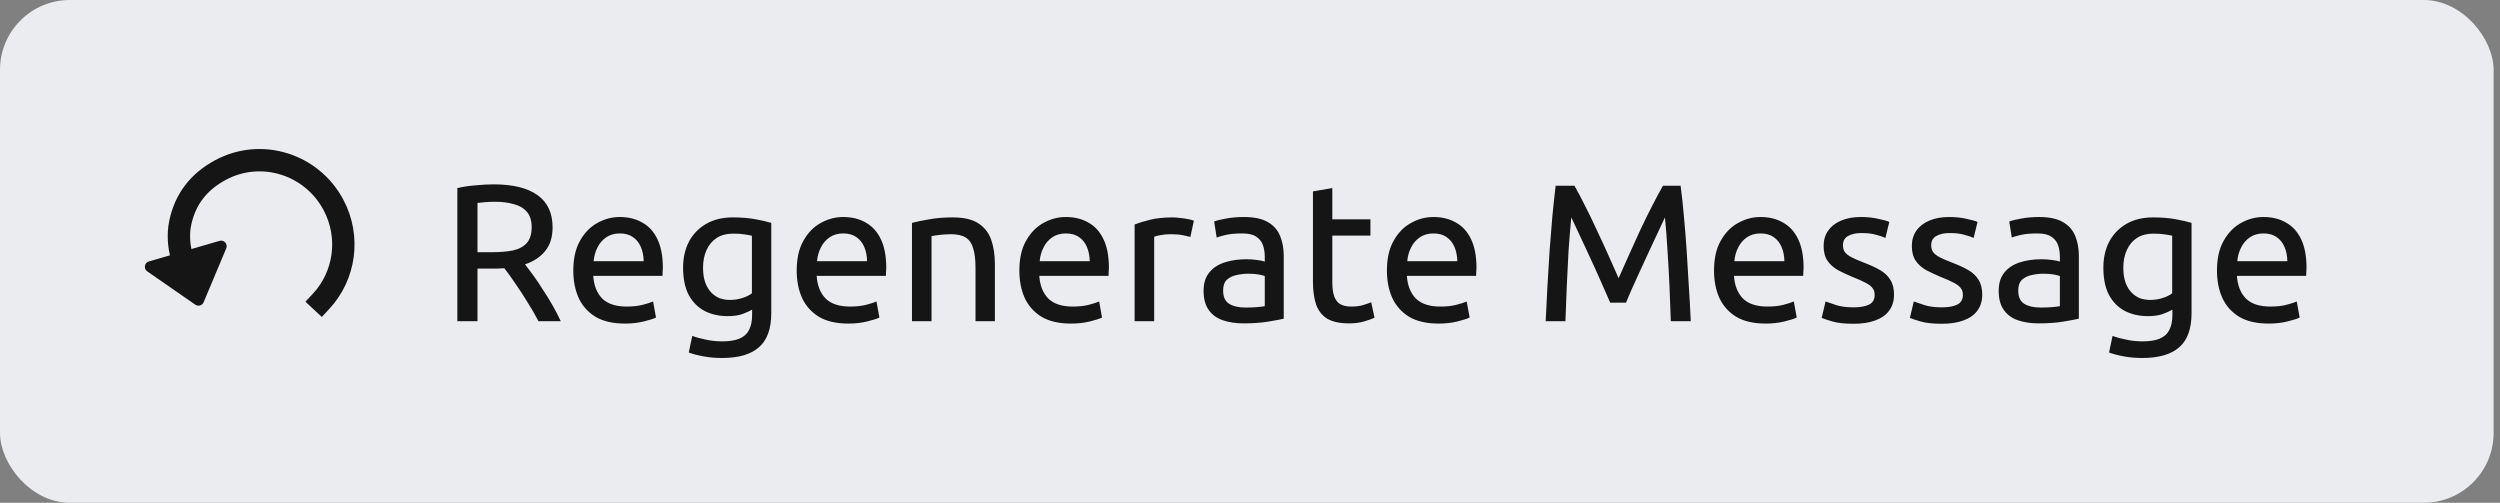<svg width="179" height="36" viewBox="0 0 179 36" fill="none" xmlns="http://www.w3.org/2000/svg">
<rect x="0" y="0" width="179" height="36" fill="#808080" stroke="none"/>
<rect width="178.542" height="36" rx="5" fill="#EBECF0"/>
<path d="M13.296 19.217C13.296 19.217 12.558 17.652 12.901 15.978C13.245 14.305 14.191 13.024 15.807 12.163C18.703 10.62 22.314 11.74 23.872 14.664C25.11 16.987 24.681 19.751 23 21.562" stroke="#151515" stroke-width="1.6" stroke-linecap="square"/>
<path d="M14.579 21.641C14.48 21.876 14.191 21.96 13.982 21.815L10.543 19.431C10.267 19.24 10.336 18.813 10.659 18.719L15.719 17.245C16.042 17.151 16.33 17.473 16.199 17.784L14.579 21.641Z" fill="#151515"/>
<path d="M32.747 23V13.466C33.139 13.373 33.573 13.307 34.049 13.27C34.525 13.223 34.959 13.2 35.351 13.2C36.723 13.2 37.768 13.457 38.487 13.97C39.206 14.483 39.565 15.253 39.565 16.28C39.565 16.98 39.388 17.545 39.033 17.974C38.688 18.403 38.207 18.721 37.591 18.926C37.759 19.141 37.955 19.402 38.179 19.71C38.403 20.018 38.632 20.359 38.865 20.732C39.108 21.096 39.341 21.474 39.565 21.866C39.789 22.258 39.985 22.636 40.153 23H38.557C38.314 22.533 38.044 22.067 37.745 21.6C37.456 21.124 37.166 20.681 36.877 20.27C36.597 19.85 36.34 19.495 36.107 19.206C36.014 19.206 35.92 19.211 35.827 19.22C35.743 19.229 35.654 19.234 35.561 19.234H34.189V23H32.747ZM34.189 18.058H35.225C35.804 18.058 36.303 18.016 36.723 17.932C37.152 17.839 37.484 17.661 37.717 17.4C37.95 17.139 38.067 16.761 38.067 16.266C38.067 15.79 37.95 15.421 37.717 15.16C37.493 14.899 37.18 14.717 36.779 14.614C36.387 14.502 35.948 14.446 35.463 14.446C35.192 14.446 34.95 14.455 34.735 14.474C34.52 14.493 34.338 14.511 34.189 14.53V18.058ZM44.744 23.168C43.885 23.168 43.181 23.005 42.63 22.678C42.089 22.342 41.687 21.889 41.426 21.32C41.174 20.751 41.048 20.102 41.048 19.374C41.048 18.515 41.207 17.806 41.524 17.246C41.841 16.677 42.252 16.252 42.756 15.972C43.269 15.683 43.806 15.538 44.366 15.538C45.001 15.538 45.547 15.673 46.004 15.944C46.471 16.205 46.83 16.607 47.082 17.148C47.334 17.68 47.46 18.357 47.46 19.178C47.46 19.262 47.455 19.355 47.446 19.458C47.446 19.561 47.441 19.659 47.432 19.752H42.476C42.523 20.443 42.737 20.984 43.12 21.376C43.512 21.759 44.095 21.95 44.87 21.95C45.318 21.95 45.701 21.908 46.018 21.824C46.345 21.74 46.592 21.661 46.76 21.586L46.97 22.734C46.811 22.818 46.522 22.911 46.102 23.014C45.691 23.117 45.239 23.168 44.744 23.168ZM42.504 18.702H46.088C46.079 18.31 46.009 17.965 45.878 17.666C45.747 17.367 45.556 17.134 45.304 16.966C45.061 16.798 44.753 16.714 44.38 16.714C43.997 16.714 43.671 16.807 43.4 16.994C43.129 17.181 42.919 17.428 42.77 17.736C42.621 18.035 42.532 18.357 42.504 18.702ZM51.695 25.632C51.238 25.632 50.804 25.595 50.393 25.52C49.983 25.445 49.623 25.352 49.315 25.24L49.567 24.05C49.838 24.153 50.16 24.241 50.533 24.316C50.907 24.4 51.303 24.442 51.723 24.442C52.227 24.442 52.633 24.377 52.941 24.246C53.259 24.115 53.487 23.91 53.627 23.63C53.777 23.35 53.851 22.995 53.851 22.566V22.174C53.693 22.267 53.464 22.37 53.165 22.482C52.876 22.585 52.521 22.636 52.101 22.636C51.495 22.636 50.949 22.515 50.463 22.272C49.978 22.02 49.595 21.637 49.315 21.124C49.045 20.611 48.909 19.957 48.909 19.164C48.909 18.464 49.049 17.843 49.329 17.302C49.619 16.761 50.029 16.336 50.561 16.028C51.093 15.72 51.728 15.566 52.465 15.566C53.063 15.566 53.595 15.608 54.061 15.692C54.528 15.776 54.915 15.865 55.223 15.958V22.412C55.223 23.541 54.929 24.358 54.341 24.862C53.763 25.375 52.881 25.632 51.695 25.632ZM52.255 21.474C52.582 21.474 52.885 21.427 53.165 21.334C53.455 21.241 53.679 21.129 53.837 20.998V16.882C53.707 16.845 53.534 16.812 53.319 16.784C53.114 16.747 52.834 16.728 52.479 16.728C52.022 16.728 51.635 16.831 51.317 17.036C51 17.241 50.757 17.531 50.589 17.904C50.421 18.268 50.337 18.693 50.337 19.178C50.337 19.579 50.389 19.925 50.491 20.214C50.594 20.503 50.734 20.741 50.911 20.928C51.089 21.115 51.289 21.255 51.513 21.348C51.747 21.432 51.994 21.474 52.255 21.474ZM60.74 23.168C59.881 23.168 59.177 23.005 58.626 22.678C58.085 22.342 57.683 21.889 57.422 21.32C57.17 20.751 57.044 20.102 57.044 19.374C57.044 18.515 57.203 17.806 57.52 17.246C57.837 16.677 58.248 16.252 58.752 15.972C59.265 15.683 59.802 15.538 60.362 15.538C60.997 15.538 61.543 15.673 62 15.944C62.467 16.205 62.826 16.607 63.078 17.148C63.33 17.68 63.456 18.357 63.456 19.178C63.456 19.262 63.451 19.355 63.442 19.458C63.442 19.561 63.437 19.659 63.428 19.752H58.472C58.519 20.443 58.733 20.984 59.116 21.376C59.508 21.759 60.091 21.95 60.866 21.95C61.314 21.95 61.697 21.908 62.014 21.824C62.341 21.74 62.588 21.661 62.756 21.586L62.966 22.734C62.807 22.818 62.518 22.911 62.098 23.014C61.687 23.117 61.235 23.168 60.74 23.168ZM58.5 18.702H62.084C62.075 18.31 62.005 17.965 61.874 17.666C61.743 17.367 61.552 17.134 61.3 16.966C61.057 16.798 60.749 16.714 60.376 16.714C59.993 16.714 59.667 16.807 59.396 16.994C59.125 17.181 58.915 17.428 58.766 17.736C58.617 18.035 58.528 18.357 58.5 18.702ZM65.297 23V15.958C65.615 15.874 66.021 15.79 66.515 15.706C67.01 15.613 67.579 15.566 68.223 15.566C69.007 15.566 69.614 15.706 70.043 15.986C70.482 16.266 70.79 16.658 70.967 17.162C71.145 17.657 71.233 18.24 71.233 18.912V23H69.847V19.192C69.847 18.595 69.791 18.123 69.679 17.778C69.577 17.423 69.399 17.167 69.147 17.008C68.895 16.849 68.541 16.77 68.083 16.77C67.775 16.77 67.491 16.789 67.229 16.826C66.977 16.854 66.8 16.882 66.697 16.91V23H65.297ZM76.681 23.168C75.823 23.168 75.118 23.005 74.567 22.678C74.026 22.342 73.625 21.889 73.364 21.32C73.112 20.751 72.986 20.102 72.986 19.374C72.986 18.515 73.144 17.806 73.462 17.246C73.779 16.677 74.189 16.252 74.694 15.972C75.207 15.683 75.743 15.538 76.303 15.538C76.938 15.538 77.484 15.673 77.942 15.944C78.408 16.205 78.767 16.607 79.019 17.148C79.272 17.68 79.397 18.357 79.397 19.178C79.397 19.262 79.393 19.355 79.383 19.458C79.383 19.561 79.379 19.659 79.37 19.752H74.413C74.46 20.443 74.675 20.984 75.058 21.376C75.45 21.759 76.033 21.95 76.808 21.95C77.255 21.95 77.638 21.908 77.956 21.824C78.282 21.74 78.529 21.661 78.698 21.586L78.907 22.734C78.749 22.818 78.46 22.911 78.04 23.014C77.629 23.117 77.176 23.168 76.681 23.168ZM74.442 18.702H78.025C78.016 18.31 77.946 17.965 77.816 17.666C77.685 17.367 77.493 17.134 77.242 16.966C76.999 16.798 76.691 16.714 76.317 16.714C75.935 16.714 75.608 16.807 75.338 16.994C75.067 17.181 74.857 17.428 74.707 17.736C74.558 18.035 74.469 18.357 74.442 18.702ZM81.239 23V16.07C81.528 15.958 81.897 15.846 82.345 15.734C82.802 15.622 83.334 15.566 83.941 15.566C84.118 15.566 84.305 15.58 84.501 15.608C84.706 15.627 84.897 15.655 85.075 15.692C85.252 15.72 85.388 15.757 85.481 15.804L85.229 16.966C85.108 16.929 84.925 16.887 84.683 16.84C84.45 16.793 84.165 16.77 83.829 16.77C83.549 16.77 83.297 16.793 83.073 16.84C82.858 16.877 82.713 16.915 82.639 16.952V23H81.239ZM89.046 23.154C88.486 23.154 87.987 23.079 87.548 22.93C87.119 22.781 86.783 22.533 86.54 22.188C86.298 21.843 86.176 21.39 86.176 20.83C86.176 20.279 86.312 19.841 86.582 19.514C86.853 19.178 87.222 18.935 87.688 18.786C88.155 18.637 88.673 18.562 89.242 18.562C89.504 18.562 89.765 18.581 90.026 18.618C90.297 18.655 90.474 18.693 90.558 18.73V18.394C90.558 18.095 90.516 17.82 90.432 17.568C90.348 17.316 90.19 17.111 89.956 16.952C89.732 16.793 89.396 16.714 88.948 16.714C88.482 16.714 88.099 16.747 87.8 16.812C87.511 16.877 87.282 16.943 87.114 17.008L86.932 15.86C87.119 15.785 87.404 15.715 87.786 15.65C88.169 15.575 88.598 15.538 89.074 15.538C89.784 15.538 90.344 15.655 90.754 15.888C91.174 16.121 91.473 16.453 91.65 16.882C91.828 17.302 91.916 17.787 91.916 18.338V22.818C91.683 22.874 91.31 22.944 90.796 23.028C90.283 23.112 89.7 23.154 89.046 23.154ZM89.186 22.02C89.476 22.02 89.737 22.011 89.97 21.992C90.213 21.973 90.409 21.95 90.558 21.922V19.766C90.474 19.729 90.33 19.691 90.124 19.654C89.919 19.617 89.672 19.598 89.382 19.598C89.093 19.598 88.808 19.631 88.528 19.696C88.258 19.752 88.029 19.864 87.842 20.032C87.665 20.2 87.576 20.457 87.576 20.802C87.576 21.259 87.721 21.577 88.01 21.754C88.3 21.931 88.692 22.02 89.186 22.02ZM96.597 23.154C95.934 23.154 95.412 23.042 95.029 22.818C94.656 22.585 94.39 22.244 94.231 21.796C94.082 21.348 94.007 20.807 94.007 20.172V13.704L95.393 13.466V15.706H98.123V16.868H95.393V20.214C95.393 20.653 95.444 21.003 95.547 21.264C95.65 21.516 95.799 21.693 95.995 21.796C96.2 21.899 96.452 21.95 96.751 21.95C97.068 21.95 97.344 21.917 97.577 21.852C97.82 21.777 98.02 21.707 98.179 21.642L98.417 22.748C98.24 22.832 97.992 22.921 97.675 23.014C97.358 23.107 96.998 23.154 96.597 23.154ZM103 23.168C102.141 23.168 101.437 23.005 100.886 22.678C100.345 22.342 99.943 21.889 99.682 21.32C99.43 20.751 99.304 20.102 99.304 19.374C99.304 18.515 99.463 17.806 99.78 17.246C100.097 16.677 100.508 16.252 101.012 15.972C101.525 15.683 102.062 15.538 102.622 15.538C103.257 15.538 103.803 15.673 104.26 15.944C104.727 16.205 105.086 16.607 105.338 17.148C105.59 17.68 105.716 18.357 105.716 19.178C105.716 19.262 105.711 19.355 105.702 19.458C105.702 19.561 105.697 19.659 105.688 19.752H100.732C100.779 20.443 100.993 20.984 101.376 21.376C101.768 21.759 102.351 21.95 103.126 21.95C103.574 21.95 103.957 21.908 104.274 21.824C104.601 21.74 104.848 21.661 105.016 21.586L105.226 22.734C105.067 22.818 104.778 22.911 104.358 23.014C103.947 23.117 103.495 23.168 103 23.168ZM100.76 18.702H104.344C104.335 18.31 104.265 17.965 104.134 17.666C104.003 17.367 103.812 17.134 103.56 16.966C103.317 16.798 103.009 16.714 102.636 16.714C102.253 16.714 101.927 16.807 101.656 16.994C101.385 17.181 101.175 17.428 101.026 17.736C100.877 18.035 100.788 18.357 100.76 18.702ZM110.671 23C110.708 22.169 110.75 21.329 110.797 20.48C110.843 19.621 110.895 18.777 110.951 17.946C111.016 17.106 111.081 16.294 111.147 15.51C111.221 14.726 111.301 13.989 111.385 13.298H112.729C112.962 13.699 113.214 14.175 113.485 14.726C113.765 15.267 114.045 15.846 114.325 16.462C114.614 17.069 114.894 17.675 115.165 18.282C115.435 18.879 115.678 19.425 115.893 19.92C116.117 19.425 116.359 18.879 116.621 18.282C116.891 17.675 117.167 17.069 117.447 16.462C117.736 15.846 118.021 15.267 118.301 14.726C118.581 14.175 118.837 13.699 119.071 13.298H120.331C120.424 13.989 120.503 14.726 120.569 15.51C120.643 16.294 120.709 17.106 120.765 17.946C120.821 18.777 120.872 19.621 120.919 20.48C120.975 21.329 121.021 22.169 121.059 23H119.631C119.603 22.151 119.57 21.301 119.533 20.452C119.495 19.603 119.449 18.767 119.393 17.946C119.346 17.115 119.285 16.322 119.211 15.566C119.108 15.79 118.963 16.098 118.777 16.49C118.59 16.882 118.385 17.321 118.161 17.806C117.937 18.282 117.713 18.767 117.489 19.262C117.265 19.757 117.055 20.219 116.859 20.648C116.672 21.068 116.527 21.409 116.425 21.67H115.291C115.179 21.409 115.029 21.068 114.843 20.648C114.656 20.219 114.451 19.757 114.227 19.262C114.003 18.767 113.779 18.282 113.555 17.806C113.331 17.321 113.125 16.882 112.939 16.49C112.752 16.098 112.607 15.79 112.505 15.566C112.43 16.322 112.365 17.115 112.309 17.946C112.262 18.767 112.22 19.603 112.183 20.452C112.145 21.301 112.113 22.151 112.085 23H110.671ZM126.42 23.168C125.561 23.168 124.856 23.005 124.306 22.678C123.764 22.342 123.363 21.889 123.102 21.32C122.85 20.751 122.724 20.102 122.724 19.374C122.724 18.515 122.882 17.806 123.2 17.246C123.517 16.677 123.928 16.252 124.432 15.972C124.945 15.683 125.482 15.538 126.042 15.538C126.676 15.538 127.222 15.673 127.68 15.944C128.146 16.205 128.506 16.607 128.758 17.148C129.01 17.68 129.136 18.357 129.136 19.178C129.136 19.262 129.131 19.355 129.122 19.458C129.122 19.561 129.117 19.659 129.108 19.752H124.152C124.198 20.443 124.413 20.984 124.796 21.376C125.188 21.759 125.771 21.95 126.546 21.95C126.994 21.95 127.376 21.908 127.694 21.824C128.02 21.74 128.268 21.661 128.436 21.586L128.646 22.734C128.487 22.818 128.198 22.911 127.778 23.014C127.367 23.117 126.914 23.168 126.42 23.168ZM124.18 18.702H127.764C127.754 18.31 127.684 17.965 127.554 17.666C127.423 17.367 127.232 17.134 126.98 16.966C126.737 16.798 126.429 16.714 126.056 16.714C125.673 16.714 125.346 16.807 125.076 16.994C124.805 17.181 124.595 17.428 124.446 17.736C124.296 18.035 124.208 18.357 124.18 18.702ZM132.713 23.182C132.078 23.182 131.57 23.126 131.187 23.014C130.814 22.902 130.562 22.818 130.431 22.762L130.711 21.586C130.898 21.651 131.159 21.74 131.495 21.852C131.831 21.955 132.237 22.006 132.713 22.006C133.189 22.006 133.558 21.941 133.819 21.81C134.09 21.679 134.225 21.446 134.225 21.11C134.225 20.905 134.169 20.737 134.057 20.606C133.954 20.475 133.791 20.354 133.567 20.242C133.343 20.121 133.04 19.985 132.657 19.836C132.274 19.677 131.924 19.514 131.607 19.346C131.29 19.169 131.038 18.945 130.851 18.674C130.664 18.403 130.571 18.049 130.571 17.61C130.571 17.19 130.678 16.826 130.893 16.518C131.108 16.21 131.411 15.972 131.803 15.804C132.204 15.627 132.676 15.538 133.217 15.538C133.693 15.538 134.108 15.58 134.463 15.664C134.827 15.739 135.098 15.813 135.275 15.888L134.995 17.036C134.836 16.961 134.617 16.887 134.337 16.812C134.066 16.728 133.707 16.686 133.259 16.686C132.886 16.686 132.573 16.756 132.321 16.896C132.078 17.036 131.957 17.255 131.957 17.554C131.957 17.759 132.004 17.927 132.097 18.058C132.2 18.189 132.358 18.31 132.573 18.422C132.788 18.534 133.068 18.655 133.413 18.786C133.88 18.963 134.276 19.145 134.603 19.332C134.93 19.519 135.177 19.752 135.345 20.032C135.522 20.303 135.611 20.657 135.611 21.096C135.611 21.553 135.494 21.936 135.261 22.244C135.037 22.552 134.706 22.785 134.267 22.944C133.838 23.103 133.32 23.182 132.713 23.182ZM139.03 23.182C138.395 23.182 137.886 23.126 137.504 23.014C137.13 22.902 136.878 22.818 136.748 22.762L137.028 21.586C137.214 21.651 137.476 21.74 137.812 21.852C138.148 21.955 138.554 22.006 139.03 22.006C139.506 22.006 139.874 21.941 140.136 21.81C140.406 21.679 140.542 21.446 140.542 21.11C140.542 20.905 140.486 20.737 140.374 20.606C140.271 20.475 140.108 20.354 139.883 20.242C139.66 20.121 139.356 19.985 138.974 19.836C138.591 19.677 138.241 19.514 137.924 19.346C137.606 19.169 137.354 18.945 137.168 18.674C136.981 18.403 136.888 18.049 136.888 17.61C136.888 17.19 136.995 16.826 137.21 16.518C137.424 16.21 137.728 15.972 138.12 15.804C138.521 15.627 138.992 15.538 139.534 15.538C140.01 15.538 140.425 15.58 140.78 15.664C141.144 15.739 141.414 15.813 141.592 15.888L141.312 17.036C141.153 16.961 140.934 16.887 140.654 16.812C140.383 16.728 140.024 16.686 139.576 16.686C139.202 16.686 138.89 16.756 138.638 16.896C138.395 17.036 138.274 17.255 138.274 17.554C138.274 17.759 138.32 17.927 138.414 18.058C138.516 18.189 138.675 18.31 138.89 18.422C139.104 18.534 139.384 18.655 139.73 18.786C140.196 18.963 140.593 19.145 140.92 19.332C141.246 19.519 141.494 19.752 141.662 20.032C141.839 20.303 141.928 20.657 141.928 21.096C141.928 21.553 141.811 21.936 141.578 22.244C141.354 22.552 141.022 22.785 140.584 22.944C140.154 23.103 139.636 23.182 139.03 23.182ZM145.976 23.154C145.416 23.154 144.917 23.079 144.478 22.93C144.049 22.781 143.713 22.533 143.47 22.188C143.227 21.843 143.106 21.39 143.106 20.83C143.106 20.279 143.241 19.841 143.512 19.514C143.783 19.178 144.151 18.935 144.618 18.786C145.085 18.637 145.603 18.562 146.172 18.562C146.433 18.562 146.695 18.581 146.956 18.618C147.227 18.655 147.404 18.693 147.488 18.73V18.394C147.488 18.095 147.446 17.82 147.362 17.568C147.278 17.316 147.119 17.111 146.886 16.952C146.662 16.793 146.326 16.714 145.878 16.714C145.411 16.714 145.029 16.747 144.73 16.812C144.441 16.877 144.212 16.943 144.044 17.008L143.862 15.86C144.049 15.785 144.333 15.715 144.716 15.65C145.099 15.575 145.528 15.538 146.004 15.538C146.713 15.538 147.273 15.655 147.684 15.888C148.104 16.121 148.403 16.453 148.58 16.882C148.757 17.302 148.846 17.787 148.846 18.338V22.818C148.613 22.874 148.239 22.944 147.726 23.028C147.213 23.112 146.629 23.154 145.976 23.154ZM146.116 22.02C146.405 22.02 146.667 22.011 146.9 21.992C147.143 21.973 147.339 21.95 147.488 21.922V19.766C147.404 19.729 147.259 19.691 147.054 19.654C146.849 19.617 146.601 19.598 146.312 19.598C146.023 19.598 145.738 19.631 145.458 19.696C145.187 19.752 144.959 19.864 144.772 20.032C144.595 20.2 144.506 20.457 144.506 20.802C144.506 21.259 144.651 21.577 144.94 21.754C145.229 21.931 145.621 22.02 146.116 22.02ZM153.387 25.632C152.929 25.632 152.495 25.595 152.085 25.52C151.674 25.445 151.315 25.352 151.007 25.24L151.259 24.05C151.529 24.153 151.851 24.241 152.225 24.316C152.598 24.4 152.995 24.442 153.415 24.442C153.919 24.442 154.325 24.377 154.633 24.246C154.95 24.115 155.179 23.91 155.319 23.63C155.468 23.35 155.543 22.995 155.543 22.566V22.174C155.384 22.267 155.155 22.37 154.857 22.482C154.567 22.585 154.213 22.636 153.793 22.636C153.186 22.636 152.64 22.515 152.155 22.272C151.669 22.02 151.287 21.637 151.007 21.124C150.736 20.611 150.601 19.957 150.601 19.164C150.601 18.464 150.741 17.843 151.021 17.302C151.31 16.761 151.721 16.336 152.253 16.028C152.785 15.72 153.419 15.566 154.157 15.566C154.754 15.566 155.286 15.608 155.753 15.692C156.219 15.776 156.607 15.865 156.915 15.958V22.412C156.915 23.541 156.621 24.358 156.033 24.862C155.454 25.375 154.572 25.632 153.387 25.632ZM153.947 21.474C154.273 21.474 154.577 21.427 154.857 21.334C155.146 21.241 155.37 21.129 155.529 20.998V16.882C155.398 16.845 155.225 16.812 155.011 16.784C154.805 16.747 154.525 16.728 154.171 16.728C153.713 16.728 153.326 16.831 153.009 17.036C152.691 17.241 152.449 17.531 152.281 17.904C152.113 18.268 152.029 18.693 152.029 19.178C152.029 19.579 152.08 19.925 152.183 20.214C152.285 20.503 152.425 20.741 152.603 20.928C152.78 21.115 152.981 21.255 153.205 21.348C153.438 21.432 153.685 21.474 153.947 21.474ZM162.431 23.168C161.573 23.168 160.868 23.005 160.317 22.678C159.776 22.342 159.375 21.889 159.113 21.32C158.861 20.751 158.735 20.102 158.735 19.374C158.735 18.515 158.894 17.806 159.211 17.246C159.529 16.677 159.939 16.252 160.443 15.972C160.957 15.683 161.493 15.538 162.053 15.538C162.688 15.538 163.234 15.673 163.691 15.944C164.158 16.205 164.517 16.607 164.769 17.148C165.021 17.68 165.147 18.357 165.147 19.178C165.147 19.262 165.143 19.355 165.133 19.458C165.133 19.561 165.129 19.659 165.119 19.752H160.163C160.21 20.443 160.425 20.984 160.807 21.376C161.199 21.759 161.783 21.95 162.557 21.95C163.005 21.95 163.388 21.908 163.705 21.824C164.032 21.74 164.279 21.661 164.447 21.586L164.657 22.734C164.499 22.818 164.209 22.911 163.789 23.014C163.379 23.117 162.926 23.168 162.431 23.168ZM160.191 18.702H163.775C163.766 18.31 163.696 17.965 163.565 17.666C163.435 17.367 163.243 17.134 162.991 16.966C162.749 16.798 162.441 16.714 162.067 16.714C161.685 16.714 161.358 16.807 161.087 16.994C160.817 17.181 160.607 17.428 160.457 17.736C160.308 18.035 160.219 18.357 160.191 18.702Z" fill="#151515"/>
</svg>
